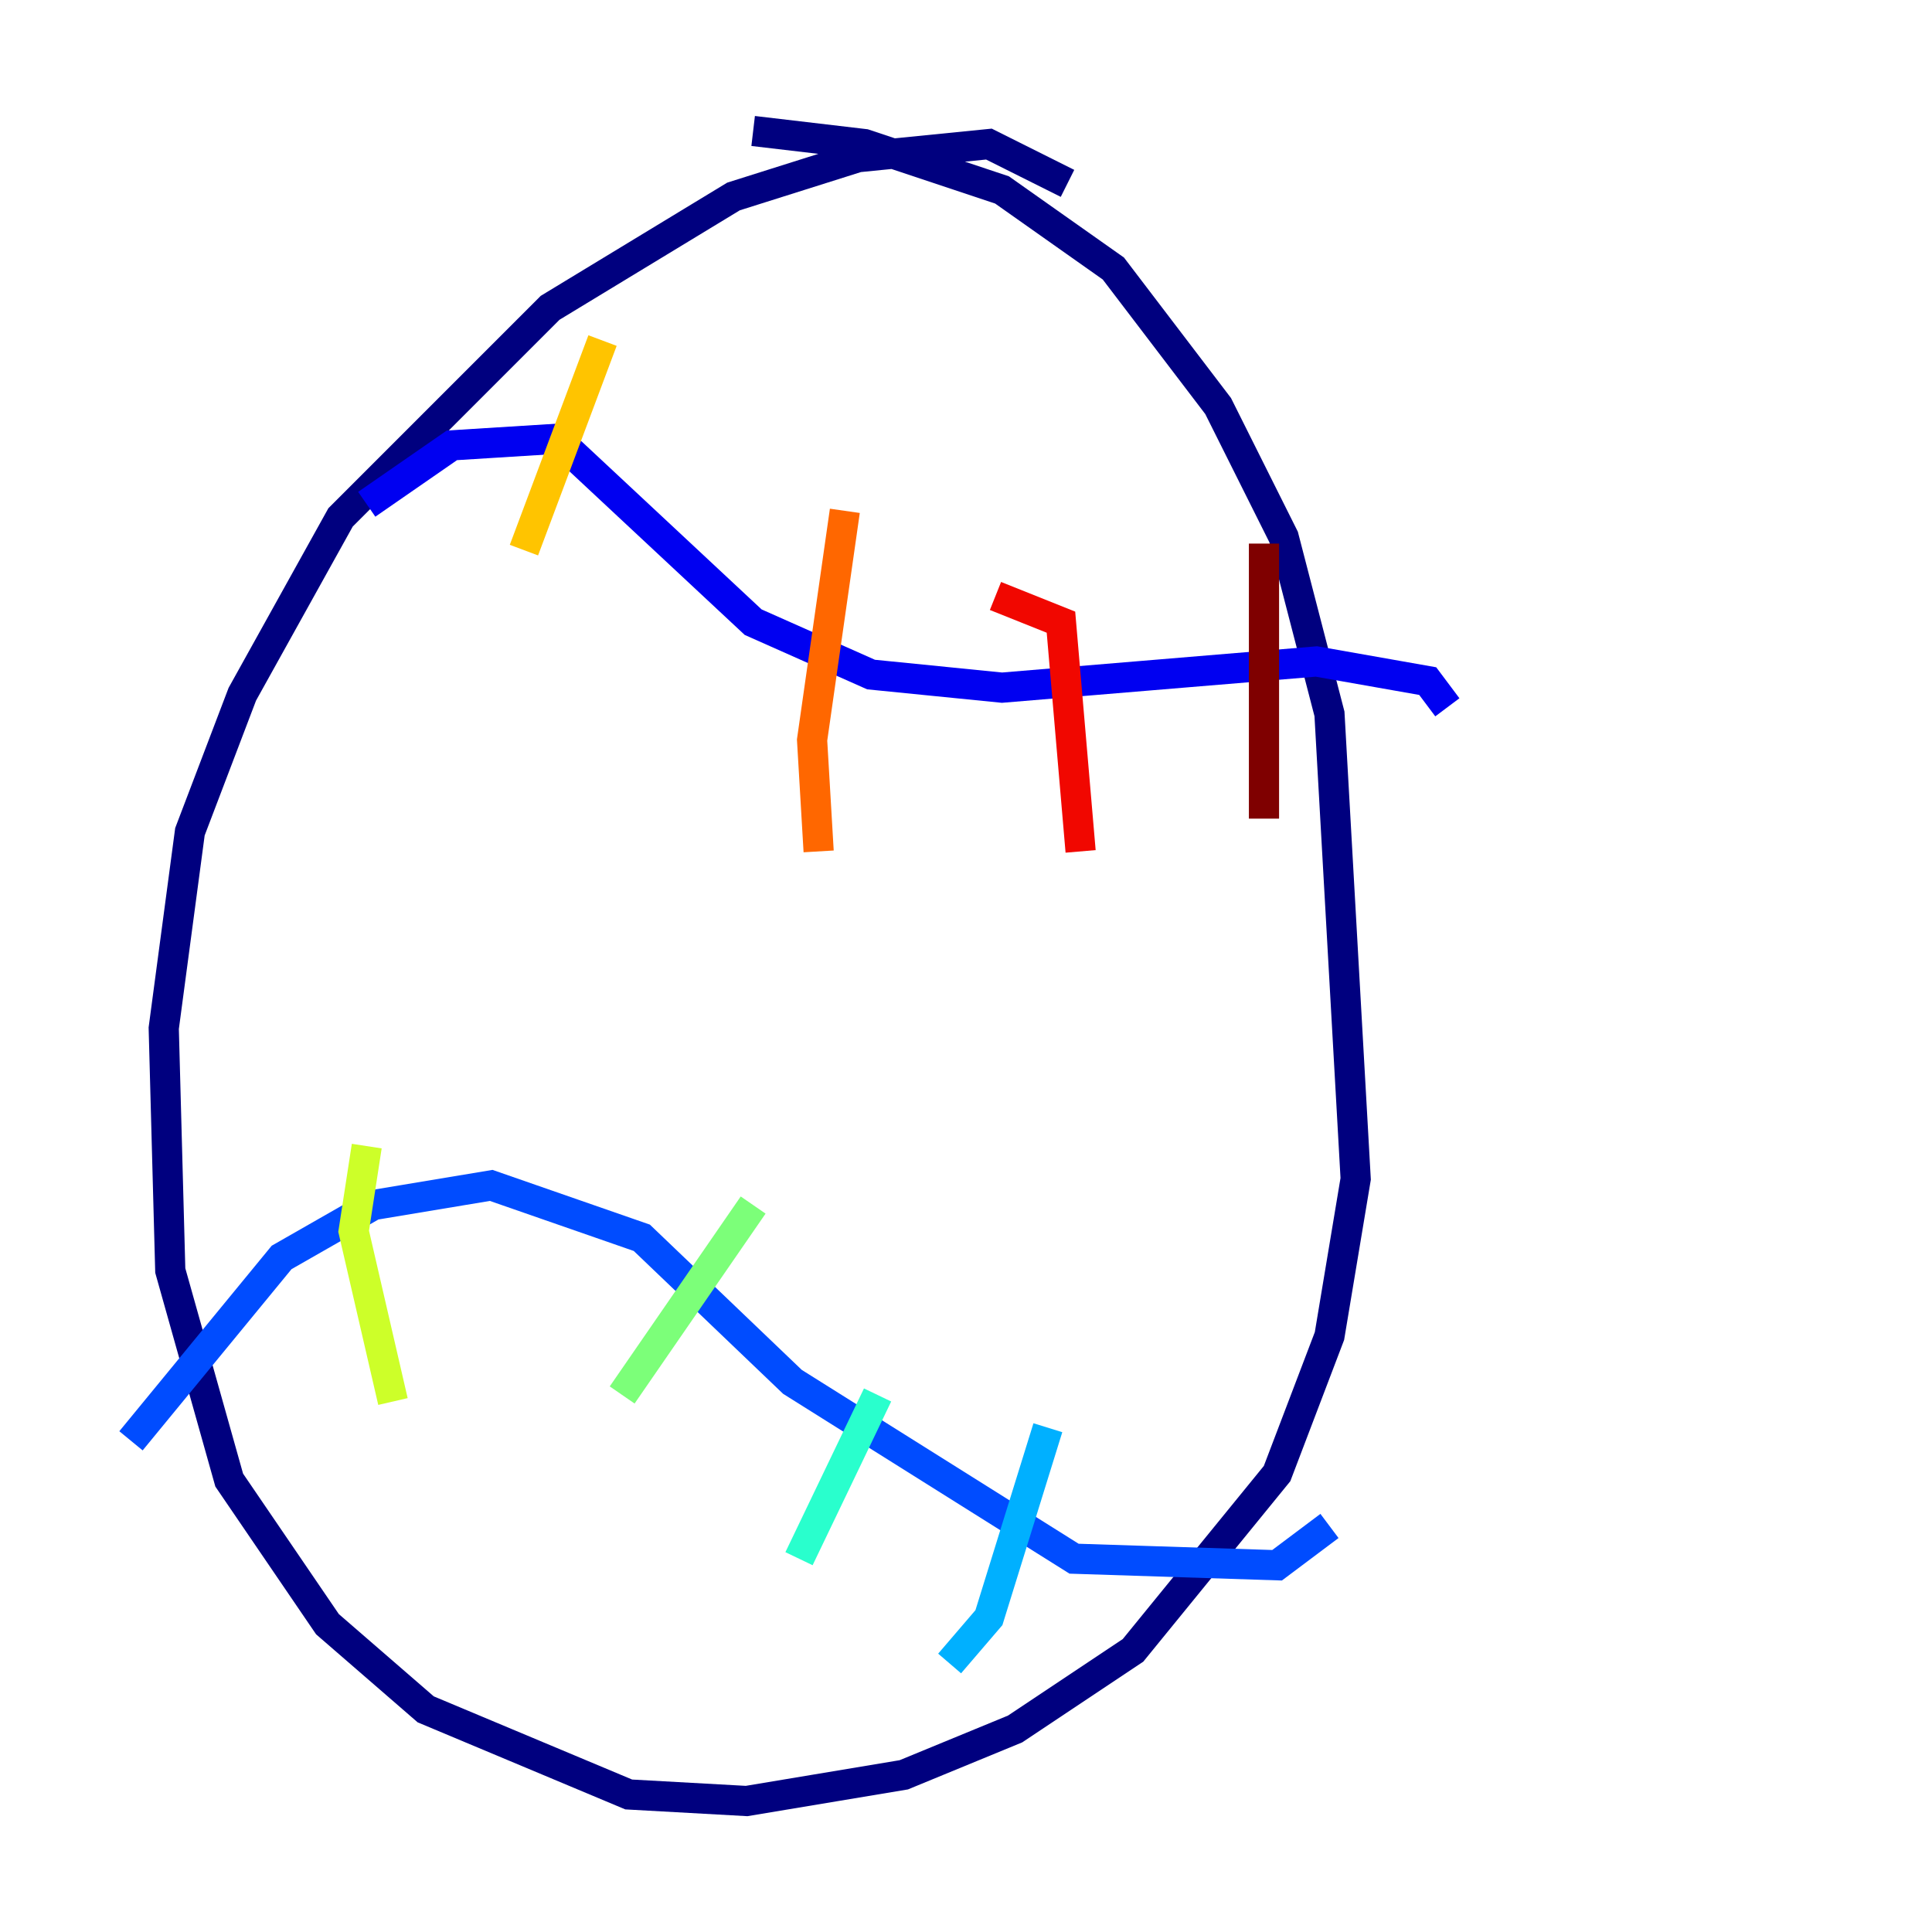 <?xml version="1.0" encoding="utf-8" ?>
<svg baseProfile="tiny" height="128" version="1.2" viewBox="0,0,128,128" width="128" xmlns="http://www.w3.org/2000/svg" xmlns:ev="http://www.w3.org/2001/xml-events" xmlns:xlink="http://www.w3.org/1999/xlink"><defs /><polyline fill="none" points="70.725,12.149 65.519,9.546 56.841,10.414 48.597,13.017 36.447,20.393 22.563,34.278 16.054,45.993 12.583,55.105 10.848,68.122 11.281,84.176 15.186,98.061 21.695,107.607 28.203,113.248 41.654,118.888 49.464,119.322 59.878,117.586 67.254,114.549 75.064,109.342 84.61,97.627 88.081,88.515 89.817,78.102 88.081,47.295 85.044,35.58 80.705,26.902 73.763,17.79 66.386,12.583 57.275,9.546 49.898,8.678" stroke="#00007f" stroke-width="2" /><polyline fill="none" points="24.298,33.41 29.939,29.505 36.881,29.071 49.898,41.22 57.709,44.691 66.386,45.559 87.214,43.824 94.59,45.125 95.891,46.861" stroke="#0000f1" stroke-width="2" /><polyline fill="none" points="8.678,95.458 18.658,83.308 24.732,79.837 32.542,78.536 42.522,82.007 52.502,91.552 71.159,103.268 84.61,103.702 88.081,101.098" stroke="#004cff" stroke-width="2" /><polyline fill="none" points="69.424,94.59 65.519,107.173 62.915,110.21" stroke="#00b0ff" stroke-width="2" /><polyline fill="none" points="58.142,92.42 52.936,103.268" stroke="#29ffcd" stroke-width="2" /><polyline fill="none" points="49.898,79.837 41.22,92.42" stroke="#7cff79" stroke-width="2" /><polyline fill="none" points="24.298,75.932 23.43,81.573 26.034,92.854" stroke="#cdff29" stroke-width="2" /><polyline fill="none" points="39.919,22.563 34.712,36.447" stroke="#ffc400" stroke-width="2" /><polyline fill="none" points="55.973,33.844 53.803,49.031 54.237,56.407" stroke="#ff6700" stroke-width="2" /><polyline fill="none" points="65.953,39.485 70.291,41.22 71.593,56.407" stroke="#f10700" stroke-width="2" /><polyline fill="none" points="83.742,36.014 83.742,54.237" stroke="#7f0000" stroke-width="2" /></svg>